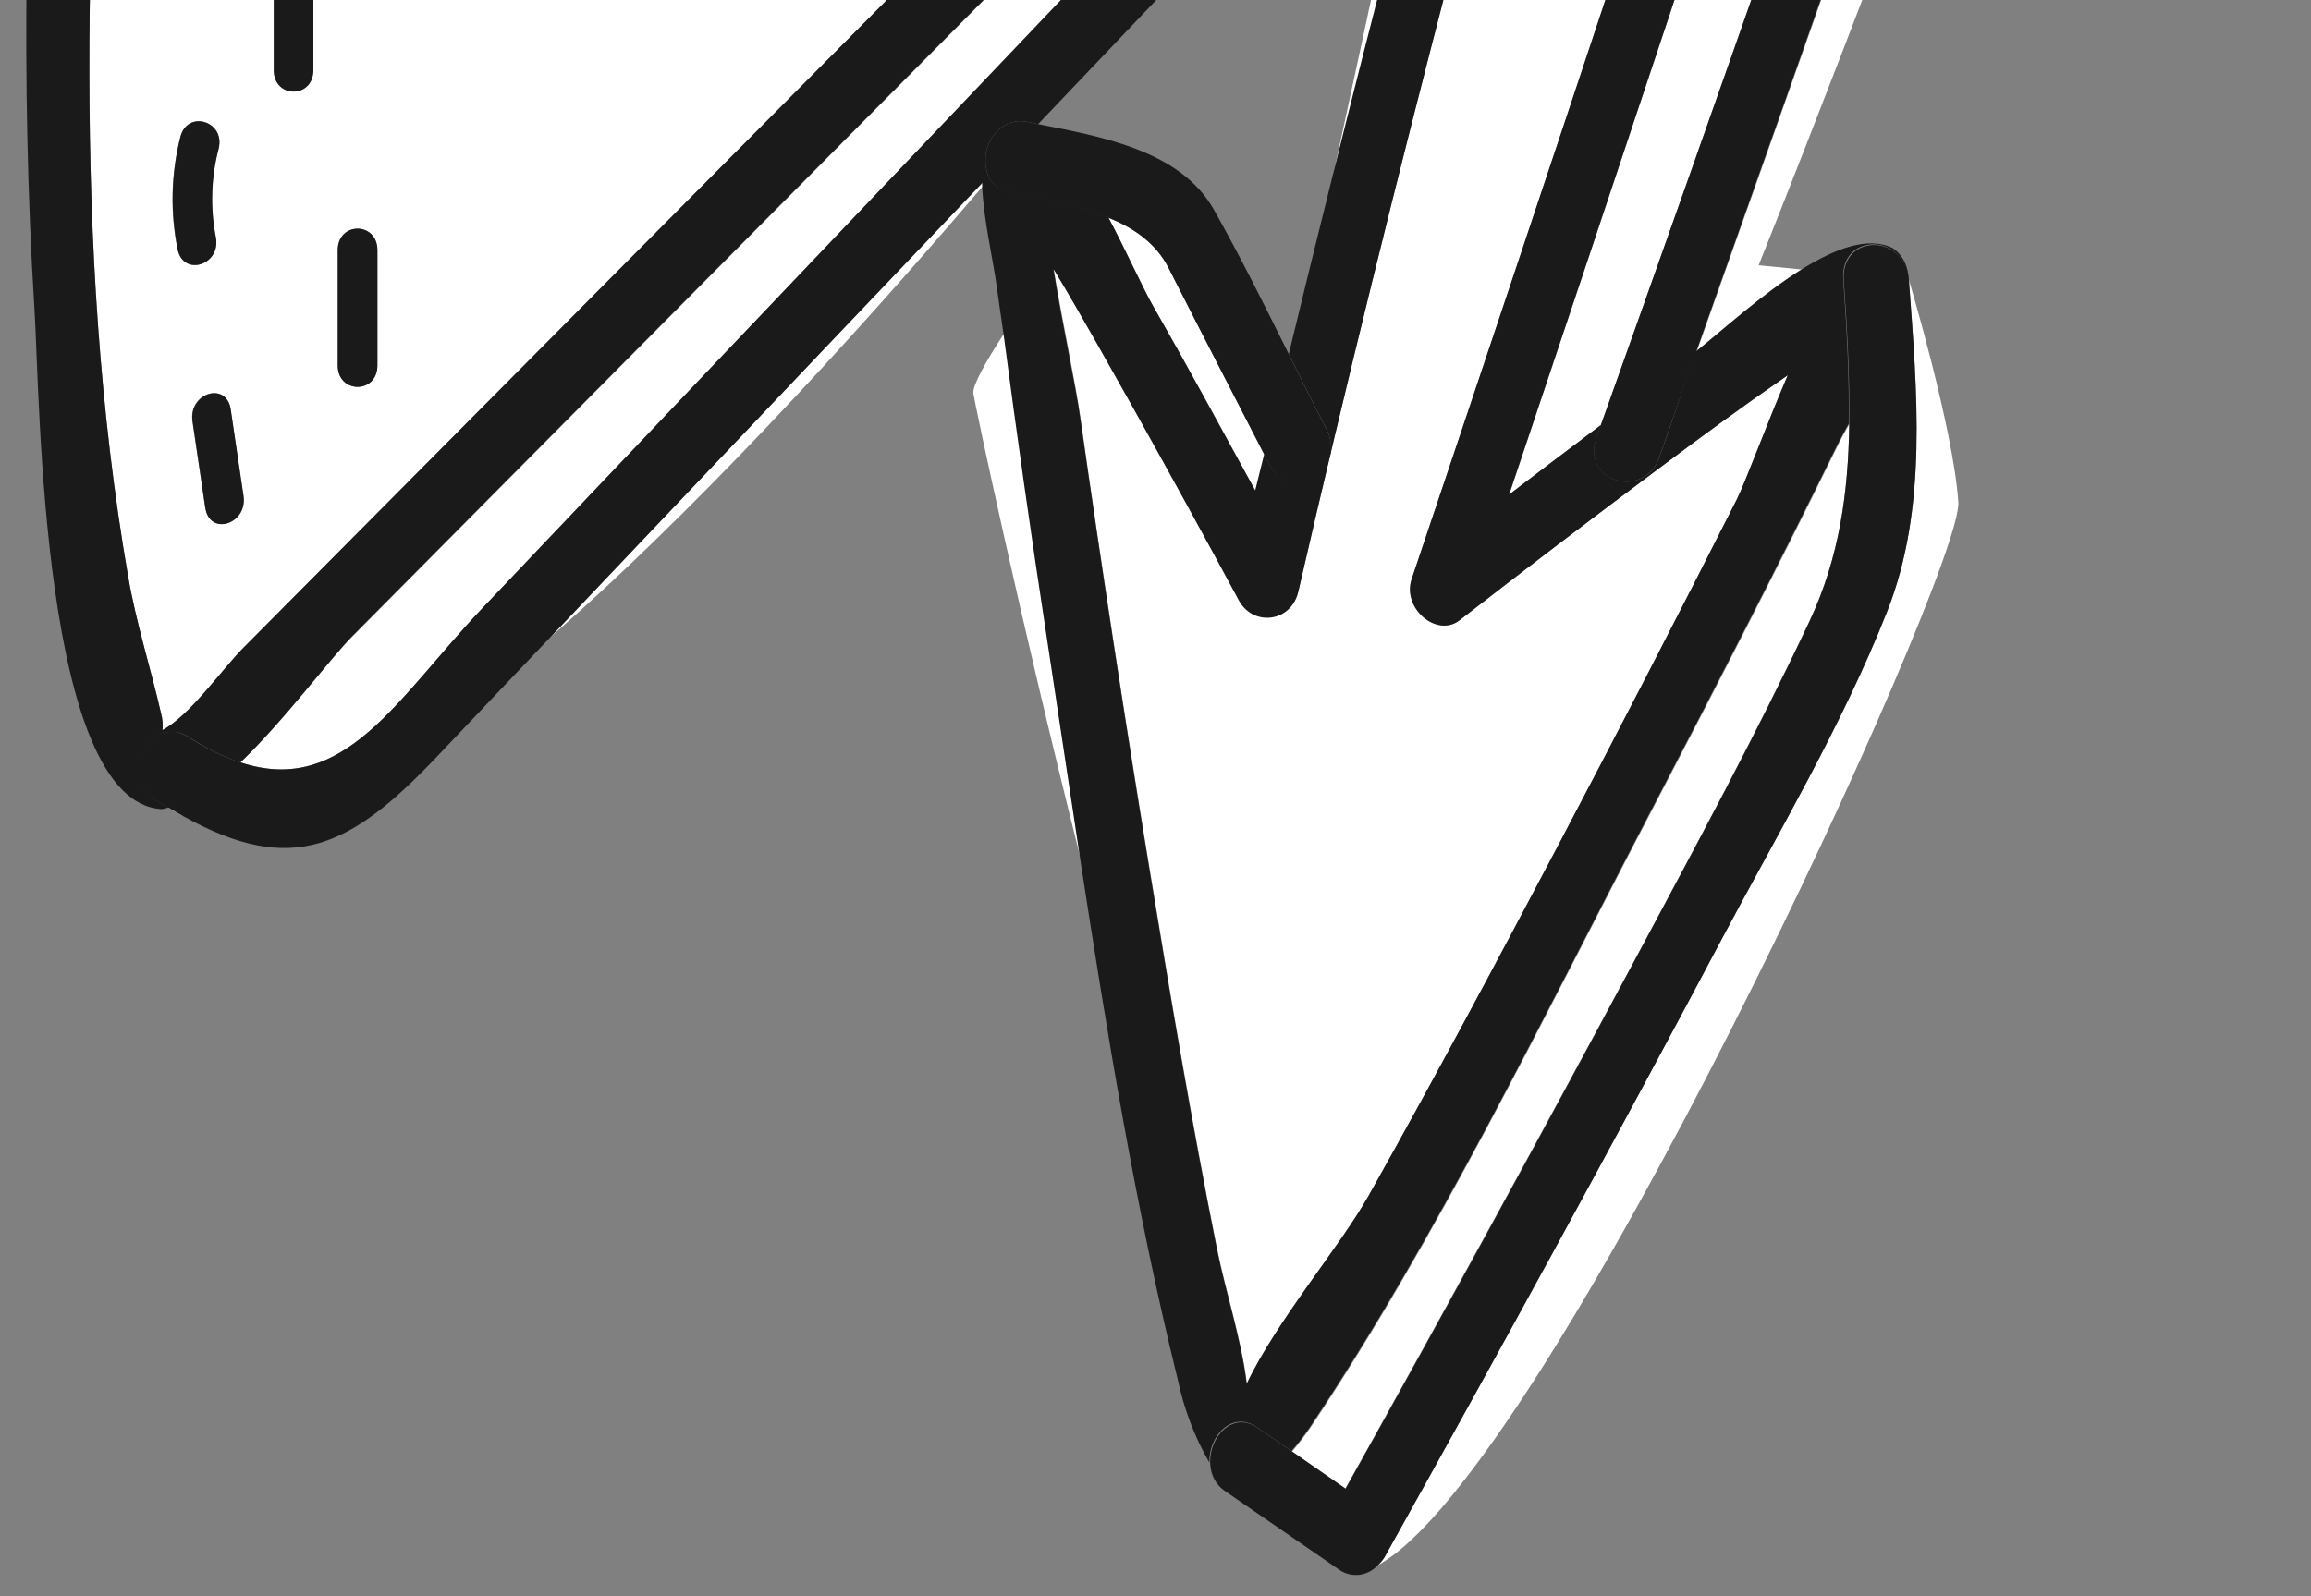 <svg width="55" height="38" viewBox="0 0 55 38" fill="none" xmlns="http://www.w3.org/2000/svg">
<rect x="0" y="0" width="55" height="38" fill="#808080" stroke="none"/>
<path d="M23.896 7.941C23.447 8.624 23.139 9.192 23.165 9.365C23.199 9.606 24.269 14.681 25.721 20.448C25.455 18.684 25.189 16.924 24.925 15.17C24.56 12.764 24.217 10.355 23.896 7.941Z" fill="white"/>
<path d="M19.997 7.902C17.695 10.322 15.395 12.744 13.099 15.167C16.407 12.28 20.046 8.347 23.39 4.433C23.39 4.404 23.39 4.373 23.39 4.347L19.997 7.902Z" fill="white"/>
<path d="M11.48 14.482C14.693 11.093 17.911 7.708 21.132 4.327C25.682 -0.457 30.235 -5.238 34.789 -10.017L35.699 -10.979C35.876 -11.624 36.045 -12.269 36.223 -12.904L18.906 4.549L8.405 15.134C7.861 15.665 6.792 17.121 5.722 18.15C8.208 18.966 9.451 16.62 11.48 14.482Z" fill="white"/>
<path d="M51.355 -28.5C52.146 -31.131 51.971 -33.599 51.547 -36.169C51.498 -36.022 51.44 -35.866 51.402 -35.733C50.76 -33.568 50.094 -31.432 49.418 -29.291C47.493 -23.188 45.505 -17.109 43.506 -11.035C40.997 -3.42 38.468 4.183 35.917 11.773C36.642 11.217 37.374 10.667 38.104 10.116C40.957 2.097 43.77 -5.939 46.545 -13.991C48.194 -18.802 49.885 -23.614 51.355 -28.5Z" fill="white"/>
<path d="M26.383 5.184C26.826 6.023 27.202 6.868 27.453 7.303C28.281 8.747 29.079 10.224 29.881 11.691C29.95 11.402 30.027 11.114 30.095 10.825C29.333 9.346 28.57 7.866 27.816 6.382C27.504 5.773 26.976 5.429 26.383 5.184Z" fill="white"/>
<path d="M31.706 4.272C32.705 0.292 33.735 -3.676 34.798 -7.631L34.126 -6.926L31.706 4.272Z" fill="white"/>
<path d="M54.119 -32.19C54.033 -34.997 53.428 -37.071 52.702 -38.567C53.344 -35.382 54.014 -32.091 53.13 -28.945C51.782 -24.208 50.118 -19.563 48.53 -14.932C45.862 -7.128 43.125 0.647 40.369 8.403C40.998 7.9 41.957 7.022 42.924 6.42L41.854 6.315C41.854 6.315 54.341 -24.709 54.119 -32.19Z" fill="white"/>
<path d="M44.915 14.549C43.845 17.265 42.315 19.829 40.967 22.372C38.35 27.308 35.665 32.202 32.95 37.071C32.905 37.143 32.851 37.208 32.789 37.263C36.812 35.098 46.718 13.582 46.607 11.953C46.485 10.185 45.43 6.661 45.43 6.661C45.621 9.324 45.886 12.083 44.915 14.549Z" fill="white"/>
<path d="M39.557 11.092C37.942 12.297 36.337 13.52 34.74 14.761C34.201 15.179 33.367 14.475 33.602 13.777C36.914 3.935 40.188 -5.924 43.423 -15.8C45.27 -21.442 47.11 -27.088 48.867 -32.765C49.401 -34.495 49.947 -36.227 50.418 -37.98C49.485 -37.184 48.083 -36.436 47.382 -35.846C45.231 -34.047 43.113 -32.197 40.997 -30.347C36.688 -26.582 32.408 -22.777 28.041 -19.101C26.663 -17.939 22.557 -13.327 20.552 -13.753C18.35 -14.222 20.7 -19.613 21.074 -20.874C22.904 -27.044 24.926 -33.142 26.871 -39.265C27.727 -41.988 28.595 -44.714 29.385 -47.463C29.642 -48.356 30.358 -50.109 30.455 -51.312C30.184 -51.327 29.912 -51.312 29.644 -51.267C28.764 -51.053 27.87 -50.903 26.988 -50.696C24.538 -50.117 22.103 -49.441 19.681 -48.733C17.092 -47.976 14.512 -47.175 11.959 -46.277C10.35 -45.714 7.926 -45.25 6.578 -44.064C4.492 -42.236 4.748 -35.478 4.46 -32.726C3.672 -25.27 3.049 -17.795 2.59 -10.299C2.104 -2.36 1.687 5.853 3.047 13.712C3.24 14.838 3.585 15.894 3.835 16.991C3.869 17.117 3.88 17.25 3.867 17.381C4.528 17.027 5.288 15.937 5.793 15.42C16.281 4.874 26.76 -5.685 37.229 -16.255C37.775 -16.803 38.769 -16.281 38.523 -15.406C35.782 -5.653 33.174 4.166 30.902 14.07C30.733 14.807 29.832 14.905 29.488 14.277C28.662 12.751 27.825 11.227 26.978 9.707C26.368 8.617 25.756 7.527 25.118 6.459C25.118 6.442 25.086 6.409 25.076 6.392C25.289 7.688 25.602 9.12 25.717 9.964C26.224 13.529 26.769 17.085 27.352 20.631C27.851 23.669 28.362 26.707 28.965 29.719C29.179 30.775 29.547 31.884 29.678 32.945C30.39 31.442 31.912 29.661 32.584 28.459C34.116 25.716 35.6 22.94 37.077 20.152C38.519 17.41 39.94 14.653 41.339 11.884C41.54 11.484 42.03 10.145 42.552 8.927C41.538 9.625 40.543 10.354 39.557 11.092ZM6.469 -34.134C6.616 -34.798 7.526 -34.514 7.378 -33.852C7.122 -32.709 6.953 -31.544 6.871 -30.369C6.824 -29.693 5.88 -29.69 5.927 -30.369C6.013 -31.639 6.194 -32.898 6.469 -34.134ZM4.841 -3.986C4.841 -4.669 5.78 -4.667 5.782 -3.986C5.788 -2.956 5.69 -1.927 5.491 -0.921C5.36 -0.255 4.451 -0.539 4.582 -1.203C4.76 -2.117 4.846 -3.051 4.841 -3.986ZM4.224 5.93C4.046 5.048 4.069 4.129 4.291 3.26C4.458 2.605 5.36 2.884 5.2 3.541C5.02 4.225 4.997 4.949 5.134 5.646C5.266 6.312 4.357 6.596 4.224 5.93ZM4.883 12.088C4.783 11.403 4.68 10.717 4.579 10.031C4.479 9.346 5.39 9.069 5.489 9.75C5.587 10.431 5.692 11.121 5.793 11.807C5.893 12.492 4.986 12.759 4.888 12.088H4.883ZM5.887 -23.352L6.009 -26.258C6.039 -26.938 6.98 -26.941 6.952 -26.258C6.912 -25.295 6.871 -24.327 6.828 -23.352C6.805 -22.671 5.861 -22.671 5.891 -23.352H5.887ZM7.453 1.667C7.453 2.35 6.512 2.35 6.512 1.667V-1.415C6.512 -2.098 7.453 -2.095 7.453 -1.415V1.667ZM8.979 8.694C8.979 9.377 8.035 9.377 8.035 8.694V5.956C8.035 5.273 8.979 5.275 8.979 5.956V8.694ZM9.892 -26.609C9.852 -25.93 8.908 -25.928 8.949 -26.609C9.012 -27.699 9.164 -28.781 9.404 -29.84C9.552 -30.501 10.461 -30.22 10.312 -29.558C10.093 -28.591 9.954 -27.602 9.897 -26.606L9.892 -26.609ZM45.668 -31.389C45.854 -32.036 46.763 -31.759 46.577 -31.107C46.248 -29.954 45.919 -28.802 45.591 -27.651C45.404 -27.003 44.495 -27.282 44.681 -27.932C45.012 -29.075 45.343 -30.227 45.672 -31.386L45.668 -31.389ZM44.508 -24.74C44.294 -24.061 44.08 -23.381 43.866 -22.7C43.663 -22.06 42.754 -22.336 42.957 -22.981C43.16 -23.626 43.385 -24.343 43.599 -25.023C43.808 -25.659 44.718 -25.382 44.512 -24.737L44.508 -24.74ZM42.368 -27.944C42.582 -28.581 43.485 -28.305 43.278 -27.663L42.507 -25.257C42.294 -24.619 41.391 -24.896 41.598 -25.538L42.368 -27.944ZM41.564 -18.706C41.765 -19.346 42.676 -19.07 42.473 -18.425L41.767 -16.176C41.566 -15.536 40.654 -15.812 40.858 -16.457L41.564 -18.706Z" fill="white"/>
<path d="M4.011 19.226C4.129 19.306 4.252 19.376 4.381 19.432C4.261 19.367 4.141 19.298 4.017 19.223L4.011 19.226Z" fill="white"/>
<path d="M38.929 22.808C40.341 20.161 41.777 17.515 43.061 14.792C43.784 13.252 43.987 11.703 44.011 10.099C43.929 10.248 43.837 10.407 43.769 10.544C42.308 13.522 40.791 16.464 39.258 19.399C36.691 24.302 34.224 29.45 31.177 34.001C31.043 34.194 30.9 34.38 30.749 34.557L32.02 35.432C34.355 31.247 36.658 27.038 38.929 22.808Z" fill="white"/>
<path d="M39.493 10.885C39.125 11.915 37.627 11.463 37.995 10.424L38.102 10.116C37.372 10.666 36.641 11.217 35.915 11.773C38.466 4.179 40.995 -3.423 43.505 -11.035C45.503 -17.109 47.491 -23.188 49.417 -29.291C50.093 -31.432 50.765 -33.576 51.4 -35.733C51.439 -35.866 51.496 -36.022 51.546 -36.169C51.357 -37.309 51.118 -38.466 50.904 -39.671C50.88 -39.793 50.881 -39.919 50.904 -40.041C50.927 -40.163 50.973 -40.278 51.038 -40.379C51.104 -40.479 51.187 -40.563 51.283 -40.625C51.38 -40.687 51.487 -40.725 51.597 -40.737C51.503 -40.739 51.41 -40.727 51.319 -40.703C50.574 -40.566 49.607 -39.775 48.965 -39.279C45.056 -36.248 41.354 -32.852 37.61 -29.573C33.583 -26.044 29.571 -22.483 25.437 -19.113C25.193 -18.273 24.949 -17.433 24.703 -16.594C24.393 -15.531 22.897 -15.988 23.206 -17.056C23.255 -17.222 23.302 -17.386 23.349 -17.549C22.761 -17.196 22.097 -16.811 21.554 -16.409C21.721 -17.054 21.817 -17.819 21.96 -18.334C23.886 -25.23 26.205 -31.99 28.358 -38.796C29.325 -41.849 30.301 -44.904 31.157 -47.997C31.178 -48.072 31.208 -48.163 31.229 -48.238C31.061 -49.497 30.809 -50.74 30.476 -51.957C30.192 -53.035 31.687 -53.492 31.974 -52.419C31.974 -52.424 31.974 -52.428 31.974 -52.433C31.961 -52.479 31.944 -52.524 31.923 -52.566C31.882 -52.697 31.809 -52.812 31.712 -52.897C31.614 -52.982 31.498 -53.034 31.375 -53.047C29.843 -53.841 26.175 -52.525 24.156 -51.83C23.749 -51.688 23.387 -51.567 23.152 -51.502C18.188 -50.172 13.181 -48.741 8.388 -46.773C5.466 -45.57 4.537 -45.024 3.998 -41.577C2.928 -34.783 2.391 -27.853 1.824 -20.989C1.496 -17.018 1.182 -13.017 0.947 -9.014C0.628 -3.553 0.478 1.917 0.82 7.359C0.953 9.447 0.974 19.096 3.844 19.262C3.897 19.262 3.959 19.23 4.017 19.226C3.91 19.161 3.818 19.12 3.709 19.048C2.853 18.49 3.623 16.984 4.49 17.544C4.877 17.801 5.291 18.005 5.722 18.15C6.792 17.121 7.862 15.665 8.401 15.124L18.903 4.539L36.219 -12.914C36.041 -12.271 35.872 -11.627 35.695 -10.989L35.795 -11.095C36.523 -11.86 37.62 -10.628 36.891 -9.863L34.792 -7.657C33.722 -3.702 32.691 0.265 31.7 4.246C31.353 5.636 31.011 7.029 30.673 8.424C30.968 9.019 31.261 9.615 31.563 10.2C32.064 11.162 30.724 12.05 30.226 11.08L30.087 10.811C30.018 11.099 29.941 11.388 29.873 11.677C29.07 10.209 28.272 8.737 27.444 7.289C27.196 6.858 26.82 6.009 26.374 5.17C25.599 4.895 24.806 4.692 24.002 4.561C23.9 4.545 23.803 4.503 23.719 4.437C23.634 4.372 23.565 4.285 23.516 4.183L23.375 4.332C23.375 4.359 23.375 4.39 23.375 4.419C23.407 5.254 23.642 6.197 23.73 6.885C23.775 7.234 23.832 7.578 23.88 7.926C24.196 10.332 24.539 12.742 24.909 15.155C25.174 16.907 25.439 18.666 25.705 20.433C26.347 24.6 27.027 28.776 28.026 32.825C28.174 33.534 28.431 34.21 28.784 34.821C28.754 34.203 29.312 33.561 29.92 33.979L30.737 34.542C30.888 34.365 31.031 34.18 31.165 33.987C34.212 29.435 36.685 24.287 39.247 19.384C40.779 16.45 42.296 13.508 43.757 10.529C43.826 10.392 43.918 10.233 43.999 10.084C44.014 8.975 43.954 7.842 43.868 6.654C43.789 5.533 45.338 5.542 45.417 6.654C45.42 6.501 45.386 6.35 45.319 6.218C45.251 6.085 45.153 5.976 45.035 5.901C44.448 5.622 43.678 5.92 42.895 6.401C41.928 7.003 40.969 7.881 40.34 8.383C40.068 9.225 39.786 10.058 39.493 10.885ZM37.069 20.149C35.601 22.938 34.116 25.714 32.575 28.456C31.903 29.659 30.382 31.439 29.669 32.943C29.539 31.872 29.169 30.777 28.957 29.717C28.354 26.705 27.842 23.666 27.344 20.628C26.763 17.087 26.22 13.537 25.713 9.978C25.593 9.134 25.273 7.703 25.071 6.406C25.082 6.423 25.106 6.457 25.114 6.473C25.756 7.542 26.364 8.638 26.974 9.721C27.821 11.235 28.657 12.758 29.483 14.292C29.821 14.92 30.729 14.821 30.898 14.085C33.179 4.181 35.778 -5.641 38.519 -15.391C38.765 -16.267 37.77 -16.789 37.225 -16.241C26.752 -5.686 16.274 4.867 5.793 15.42C5.282 15.935 4.522 17.027 3.867 17.381C3.88 17.25 3.869 17.117 3.835 16.991C3.585 15.894 3.24 14.838 3.048 13.712C1.687 5.853 2.104 -2.362 2.59 -10.299C3.048 -17.79 3.671 -25.266 4.46 -32.726C4.749 -35.478 4.492 -42.236 6.578 -44.064C7.933 -45.25 10.357 -45.714 11.964 -46.28C14.516 -47.177 17.099 -47.978 19.686 -48.736C22.108 -49.443 24.543 -50.119 26.993 -50.699C27.874 -50.906 28.769 -51.055 29.648 -51.269C29.916 -51.314 30.188 -51.33 30.459 -51.315C30.358 -50.097 29.642 -48.356 29.389 -47.466C28.589 -44.714 27.727 -41.988 26.864 -39.27C24.926 -33.143 22.897 -27.049 21.068 -20.879C20.694 -19.618 18.344 -14.227 20.546 -13.758C22.557 -13.332 26.663 -17.944 28.035 -19.106C32.402 -22.782 36.681 -26.587 40.99 -30.352C43.107 -32.202 45.225 -34.052 47.375 -35.851C48.077 -36.441 49.479 -37.189 50.411 -37.985C49.941 -36.231 49.395 -34.499 48.86 -32.77C47.104 -27.092 45.264 -21.446 43.417 -15.805C40.186 -5.928 36.912 3.935 33.596 13.784C33.361 14.482 34.195 15.187 34.734 14.768C36.328 13.528 37.933 12.306 39.55 11.1C40.537 10.361 41.532 9.632 42.546 8.934C42.024 10.152 41.534 11.492 41.333 11.891C39.936 14.654 38.515 17.407 37.069 20.149Z" fill="#1A1A1A"/>
<path d="M50.901 -39.671C51.125 -38.469 51.358 -37.309 51.542 -36.169C51.97 -33.6 52.142 -31.131 51.35 -28.5C49.88 -23.614 48.19 -18.802 46.54 -13.991C43.773 -5.936 40.959 2.1 38.099 10.116L37.992 10.424C37.622 11.463 39.12 11.915 39.49 10.885C39.783 10.058 40.065 9.226 40.358 8.398C43.114 0.635 45.851 -7.14 48.519 -14.937C50.107 -19.575 51.771 -24.213 53.119 -28.95C54.012 -32.077 53.333 -35.375 52.691 -38.56C52.584 -39.084 52.477 -39.609 52.383 -40.129C52.368 -40.228 52.336 -40.324 52.287 -40.409C52.238 -40.494 52.174 -40.567 52.099 -40.623C52.024 -40.68 51.939 -40.718 51.851 -40.737C51.762 -40.755 51.671 -40.753 51.583 -40.73C51.474 -40.716 51.37 -40.677 51.275 -40.615C51.181 -40.553 51.099 -40.469 51.034 -40.37C50.97 -40.27 50.925 -40.157 50.902 -40.036C50.879 -39.916 50.879 -39.792 50.901 -39.671Z" fill="#1A1A1A"/>
<path d="M23.383 4.347L23.524 4.198C23.463 4.043 23.441 3.874 23.459 3.706C23.477 3.539 23.535 3.38 23.627 3.247C23.719 3.113 23.841 3.01 23.981 2.949C24.121 2.887 24.273 2.869 24.421 2.896L24.707 2.954C27.846 -0.345 30.984 -3.642 34.122 -6.938L34.794 -7.643L36.893 -9.849C37.622 -10.614 36.525 -11.845 35.797 -11.081L35.697 -10.975L34.787 -10.012C30.235 -5.235 25.682 -0.455 21.128 4.328C17.91 7.71 14.692 11.095 11.476 14.482C9.447 16.62 8.204 18.966 5.724 18.15C5.288 18.005 4.869 17.801 4.477 17.542C3.621 16.981 2.829 18.487 3.696 19.045C3.805 19.117 3.897 19.158 4.004 19.223C4.111 19.288 4.248 19.368 4.368 19.433C6.959 20.876 8.356 20.171 10.421 17.989C11.311 17.048 12.202 16.109 13.095 15.172C15.393 12.751 17.693 10.329 19.994 7.907L23.383 4.347Z" fill="#1A1A1A"/>
<path d="M43.88 6.678C43.966 7.866 44.026 8.999 44.011 10.108C43.987 11.713 43.784 13.262 43.061 14.802C41.777 17.53 40.341 20.174 38.929 22.817C36.665 27.051 34.364 31.259 32.024 35.442L30.756 34.557L29.938 33.994C29.33 33.575 28.772 34.218 28.802 34.836C28.806 34.971 28.841 35.103 28.903 35.219C28.965 35.334 29.053 35.43 29.157 35.497L31.892 37.383C32.033 37.474 32.197 37.511 32.359 37.489C32.52 37.468 32.672 37.389 32.79 37.263C32.852 37.208 32.906 37.143 32.951 37.071C35.666 32.202 38.351 27.309 40.968 22.372C42.316 19.829 43.846 17.265 44.916 14.549C45.887 12.083 45.622 9.312 45.431 6.668C45.35 5.557 43.807 5.547 43.88 6.678Z" fill="#1A1A1A"/>
<path d="M24.707 2.954L24.421 2.896C24.273 2.869 24.121 2.887 23.981 2.949C23.841 3.01 23.719 3.113 23.627 3.247C23.536 3.38 23.477 3.539 23.459 3.706C23.441 3.874 23.463 4.043 23.524 4.198C23.573 4.299 23.642 4.386 23.727 4.452C23.811 4.517 23.908 4.56 24.01 4.575C24.814 4.706 25.608 4.91 26.383 5.184C26.975 5.425 27.504 5.773 27.814 6.387C28.567 7.871 29.331 9.351 30.093 10.83L30.232 11.099C30.73 12.062 32.07 11.191 31.569 10.219C31.268 9.634 30.974 9.038 30.679 8.444C30.102 7.282 29.524 6.117 28.892 4.996C28.088 3.563 26.152 3.245 24.707 2.954Z" fill="#1A1A1A"/>
<path d="M5.137 5.646C5.001 4.949 5.024 4.225 5.204 3.541C5.371 2.884 4.461 2.605 4.294 3.259C4.073 4.129 4.05 5.048 4.228 5.93C4.357 6.596 5.266 6.312 5.137 5.646Z" fill="#1A1A1A"/>
<path d="M6.517 -1.415V1.669C6.517 2.352 7.458 2.352 7.458 1.669V-1.415C7.458 -2.096 6.517 -2.098 6.517 -1.415Z" fill="#1A1A1A"/>
<path d="M4.583 10.031C4.683 10.717 4.786 11.402 4.886 12.088C4.987 12.774 5.894 12.475 5.796 11.807C5.697 11.138 5.593 10.435 5.492 9.75C5.391 9.064 4.484 9.363 4.583 10.031Z" fill="#1A1A1A"/>
<path d="M8.039 5.956V8.699C8.039 9.382 8.983 9.382 8.983 8.699V5.956C8.983 5.273 8.039 5.271 8.039 5.956Z" fill="#1A1A1A"/>
</svg>
